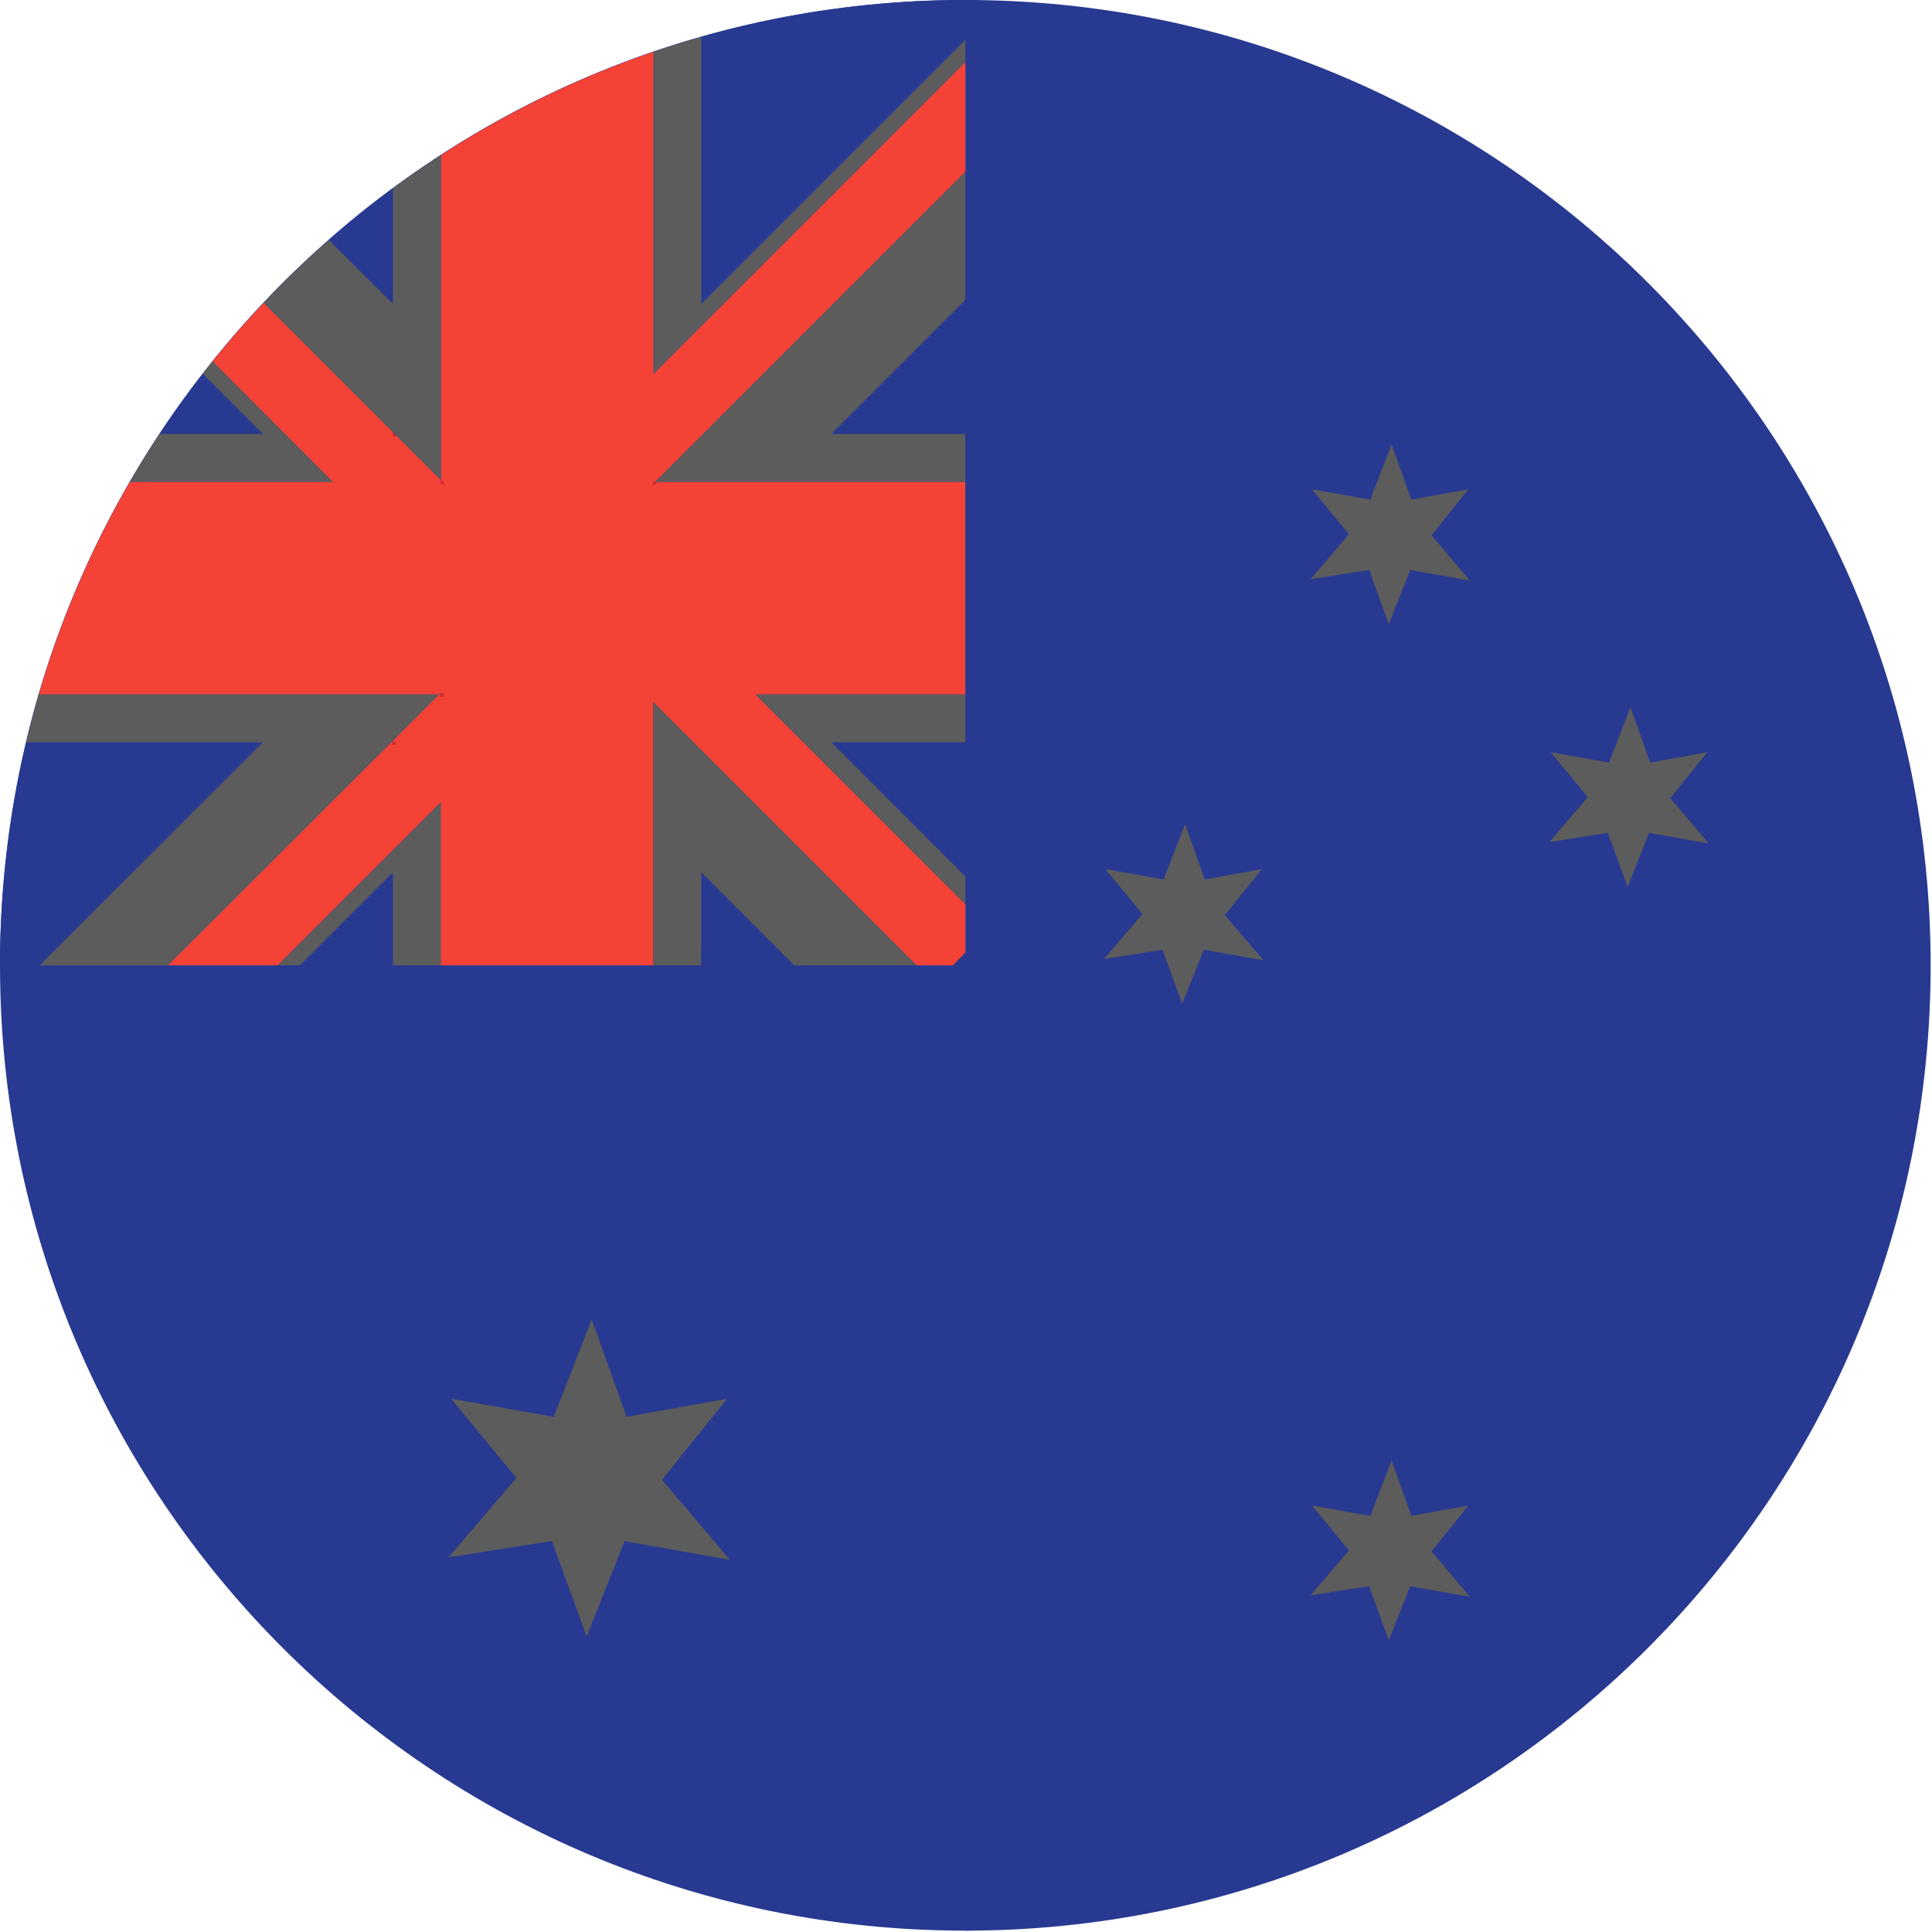 <svg width="20" height="20" viewBox="0 0 20 20">
    <g fill-rule="nonzero" fill="none">
        <path d="M9.993 0v19.986c5.52 0 9.993-4.474 9.993-9.993C19.986 4.473 15.512 0 9.993 0z" fill="#283991"></path>
        <path d="M9.993 0C4.474 0 0 4.474 0 9.993c0 5.52 4.474 9.993 9.993 9.993 5.52 0 5.52-19.986 0-19.986z" fill="#283991"></path>
        <g fill="#5C5C5C">
            <path d="M6.853 15.319l.674-.84-1.04.188-.362-1.008-.393 1.008-1.062-.188.675.821-.701.821 1.069-.168.36.988.393-.987 1.09.194zM14.819 16.06l.382-.475-.59.107-.205-.572-.222.572-.603-.107.383.465-.397.465.606-.095.204.56.222-.56.618.111zM14.819 5.542l.382-.477-.59.107-.205-.57-.222.57-.603-.107.383.466-.397.465.606-.095.204.56.222-.56.618.11zM17.291 8.263l.382-.476-.59.107-.205-.572-.222.572-.603-.107.383.465-.397.465.605-.095.205.56.222-.56.618.11zM12.68 9.473l.382-.476-.59.107-.204-.572-.223.572-.602-.107.383.465-.397.465.605-.095.205.56.222-.56.618.11z"></path>
        </g>
        <g fill="#283991">
            <path d="M2.099 3.87c-.157.202-.307.41-.448.623h1.07L2.1 3.87zM7.26 9.993h.962l-.963-.962zM4.068 1.947c-.23.169-.45.348-.664.536l.664.663v-1.2zM3.105 9.993h.963V9.03zM9.993 0c-.948 0-1.864.135-2.734.382v2.764L9.993.412V0zM9.993 9.072V7.684H8.606zM.412 9.993l2.31-2.309H.272A10.004 10.004 0 0 0 0 9.994h.412zM8.605 4.493h1.388V3.105z"></path>
        </g>
        <g fill="#5C5C5C">
            <path d="M9.993 9.363v-.291L8.606 7.684h1.387v-.496H7.818zM2.722 4.493H1.65c-.107.162-.209.328-.307.497H3.45l-1.25-1.25a9.019 9.019 0 0 0-.1.13l.623.623zM4.068 9.03v.963h.497v-1.69l-1.69 1.69h.23zM7.26.382c-.168.047-.334.099-.497.155v3.336l3.23-3.23v-.23L7.26 3.146V.382zM4.05 7.684l.018-.017.48-.48H.401c-.048.165-.091.33-.13.497h2.45l-2.31 2.31h1.33l2.309-2.31z"></path><path d="M.412 9.993l2.31-2.309-2.31 2.31zM9.993 4.99v-.497H8.605l1.388-1.388v-1.33L6.78 4.99z"></path>
            <path d="M9.993 3.105L8.605 4.493l1.388-1.388zM4.068 3.146l-.664-.663c-.235.207-.461.425-.676.653l1.34 1.34.014.015.483.482V1.605c-.169.11-.335.222-.497.342v1.2zM7.26 9.03l.962.963H9.49L6.763 7.266v2.727h.496z"></path>
        </g>
        <path d="M4.068 4.476l.034.034-.034-.034z" fill="#D32030"></path>
        <path d="M8.314 7.684l-.496-.496h2.175V4.99H6.78l-.016.017V4.99h.016l3.214-3.214V.643l-3.23 3.23V.537a9.957 9.957 0 0 0-2.198 1.068v3.368l.017.017h-.017v-.017l-.483-.482.003.002h-.017v-.017l-1.34-1.34c-.184.195-.36.396-.528.605L3.449 4.99H1.344a9.918 9.918 0 0 0-.942 2.198h4.145l.018-.018v.018h-.018l-.479.48v.017h-.017L1.74 9.993h1.134l1.69-1.69v1.69h2.198V7.266L9.49 9.993h.375c.043-.044.087-.089.129-.135v-.495l-1.68-1.679z" fill="#F44336"></path>
        <path fill="#D32030" d="M6.763 3.873l3.23-3.23zM4.092 7.709v-.042l-.041.042zM4.589 7.17l-.042.042h.042zM6.763 5.03l.04-.04h-.04zM4.068 4.517h.04l-.006-.007-.034-.034zM4.606 5.013l-.041-.04v.04z"></path>
    </g>
</svg>
